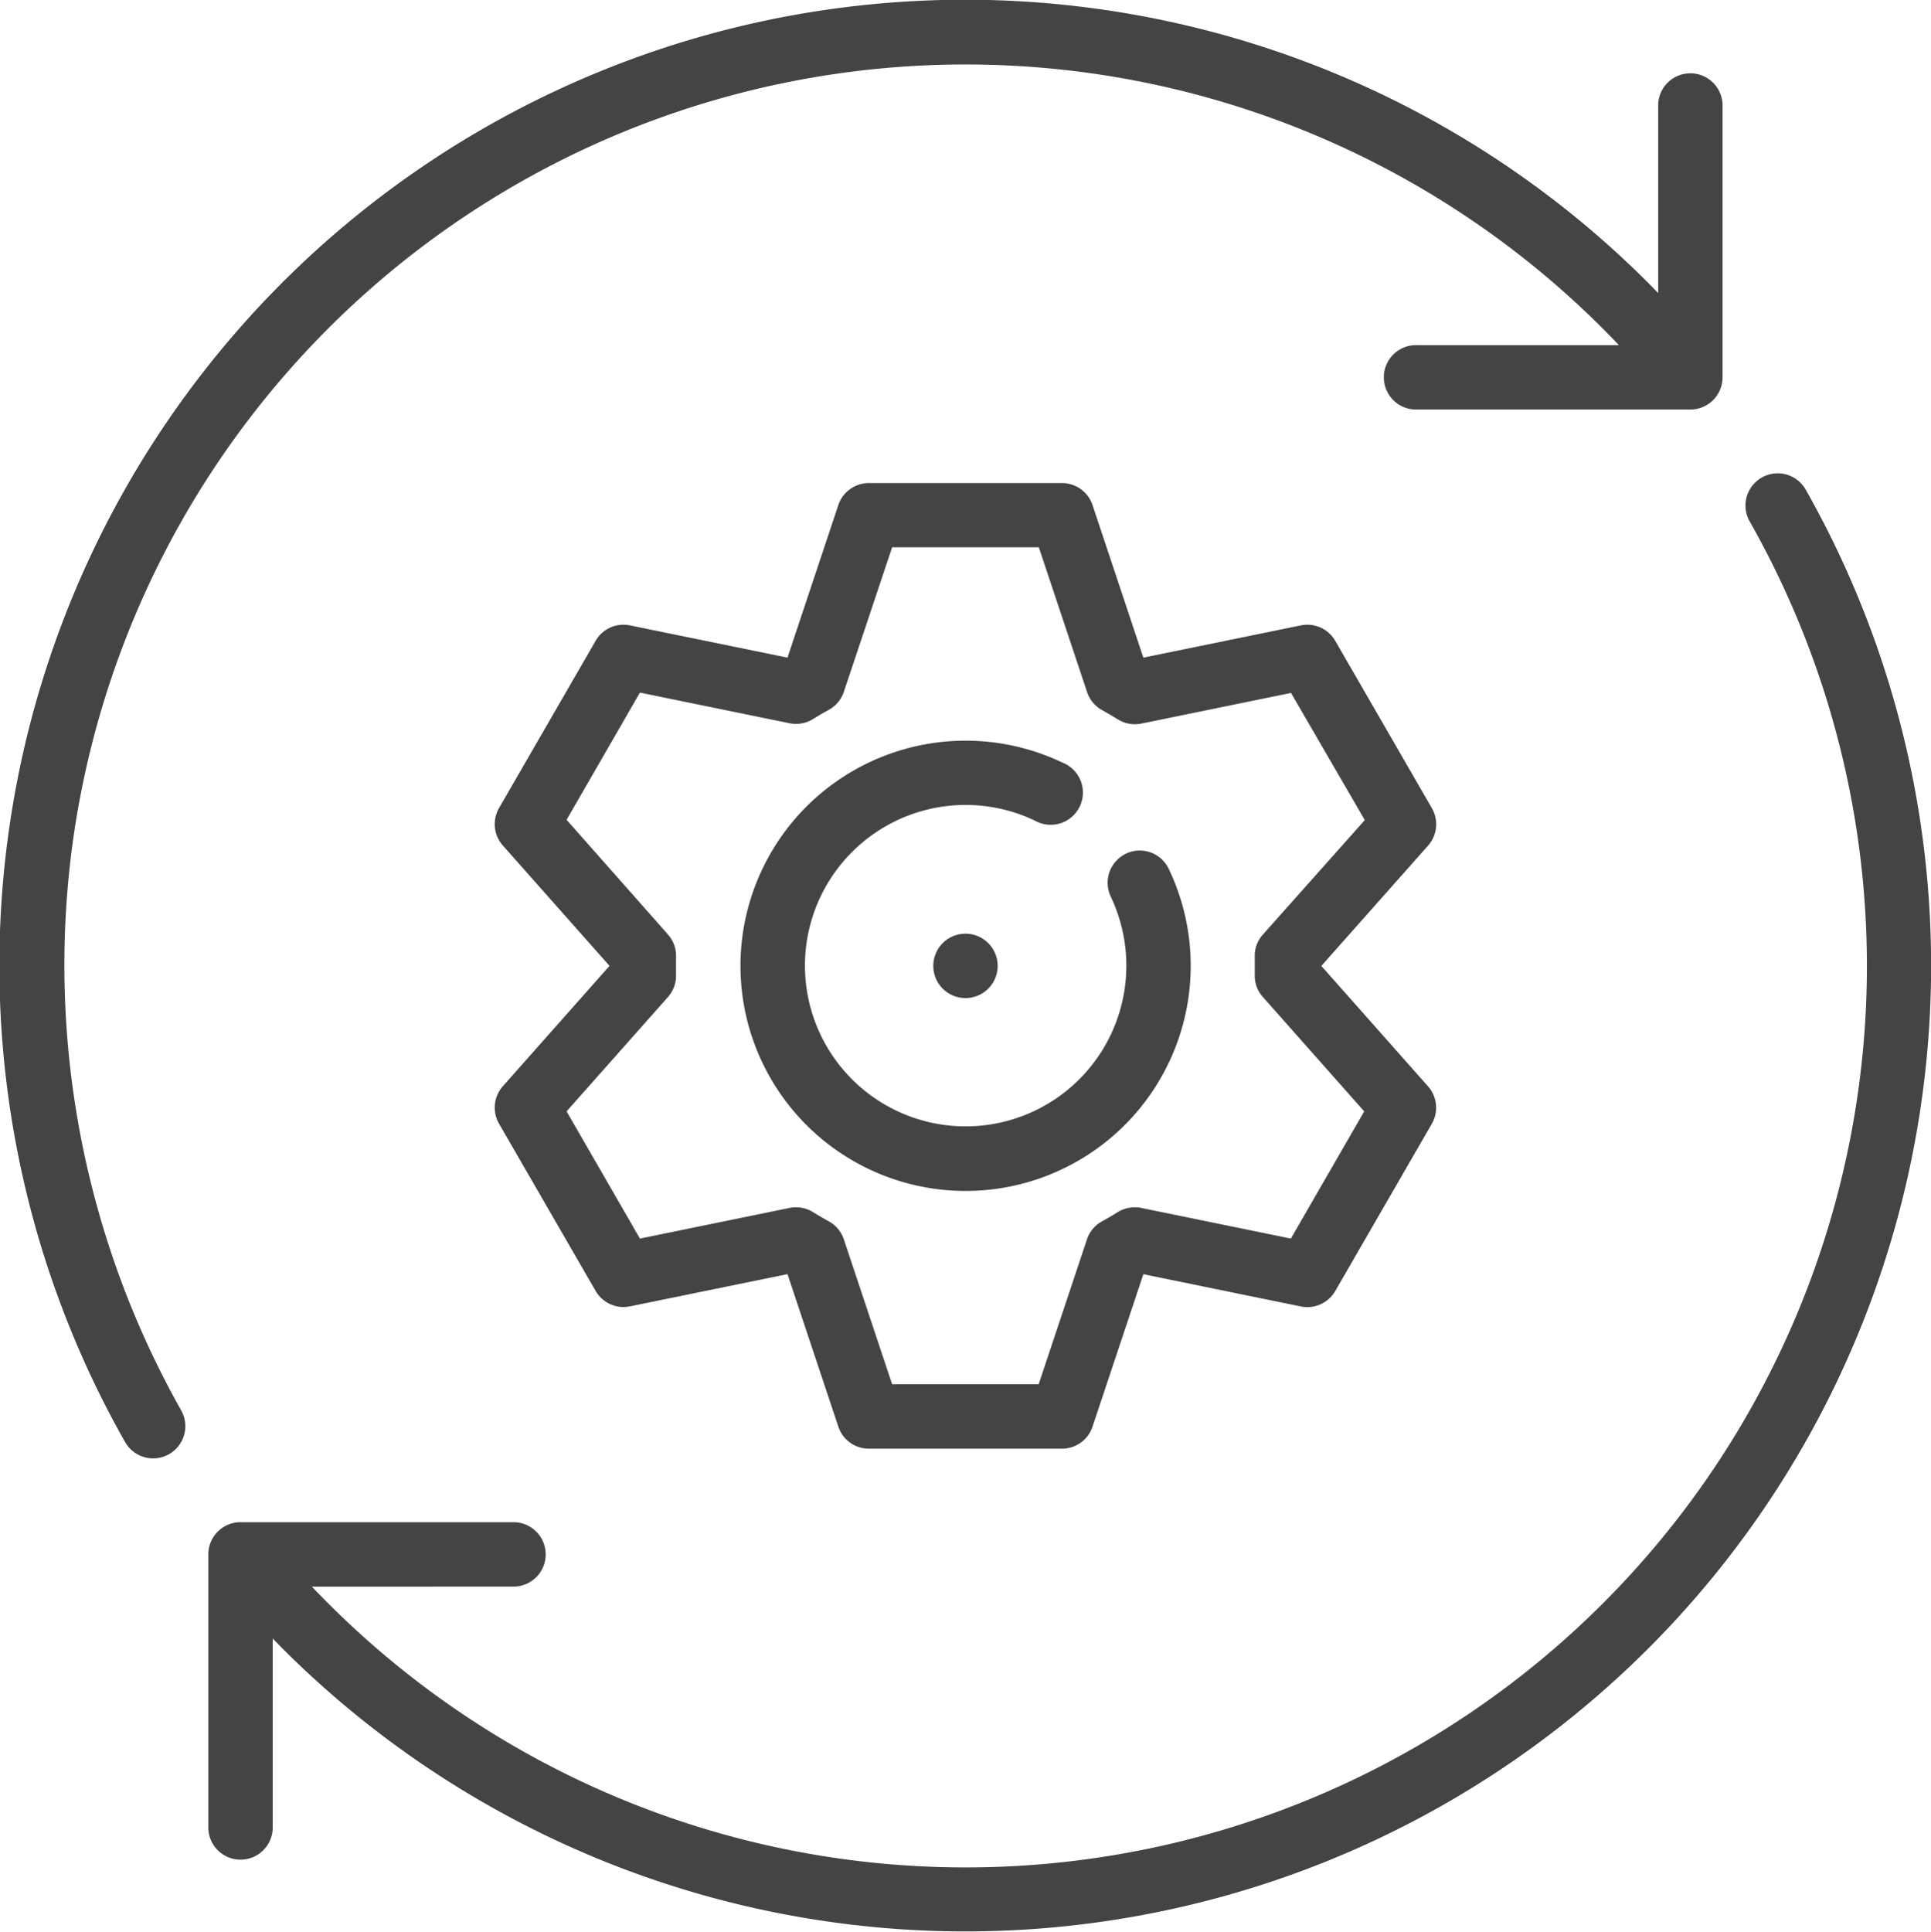 <svg xmlns="http://www.w3.org/2000/svg" width="39.991" height="40" viewBox="0 0 39.991 40"><defs><style>.a{fill:#444;}</style></defs><g transform="translate(-42.536 -42.475)"><path class="a" d="M44.021,60.077a18.664,18.664,0,0,1,31.707-10.8c.113.113.225.229.335.345H71.888a.667.667,0,1,0,0,1.333h5.656a.666.666,0,0,0,.666-.667V44.634a.667.667,0,0,0-1.333,0v3.91c-.069-.071-.137-.142-.207-.212A20,20,0,0,0,45.119,72.323a.667.667,0,1,0,1.16-.658A18.787,18.787,0,0,1,44.021,60.077Z" transform="translate(0)"/><path class="a" d="M121.5,147.167a.667.667,0,1,0-1.16.658A18.667,18.667,0,0,1,90.89,170.213q-.169-.169-.336-.344H94.73a.667.667,0,0,0,0-1.334H89.077a.667.667,0,0,0-.667.667v5.654a.667.667,0,1,0,1.334,0v-3.913c.069.071.137.142.207.212A20,20,0,0,0,121.5,147.167Z" transform="translate(-41.56 -94.539)"/><path class="a" d="M213.562,207.85a.668.668,0,0,0-.314.889,3.328,3.328,0,1,1-1.574-1.575.667.667,0,1,0,.575-1.2,4.662,4.662,0,1,0,2.2,2.2.666.666,0,0,0-.889-.314Z" transform="translate(-147.708 -147.697)"/><circle class="a" cx="0.667" cy="0.667" r="0.667" transform="translate(61.864 61.809)"/><path class="a" d="M170.888,155.551l-2-3.463a.668.668,0,0,0-.711-.32l-3.263.668-1.053-3.16a.666.666,0,0,0-.632-.455h-4a.666.666,0,0,0-.632.455l-1.053,3.16-3.263-.668a.666.666,0,0,0-.711.32l-2,3.463a.667.667,0,0,0,.079.776l2.209,2.492-2.209,2.492a.667.667,0,0,0-.079.776l2,3.463a.668.668,0,0,0,.711.32l3.263-.668,1.053,3.159a.665.665,0,0,0,.632.456h4a.665.665,0,0,0,.632-.456l1.053-3.157,3.263.668a.668.668,0,0,0,.711-.32l2-3.463a.667.667,0,0,0-.079-.776L168.6,158.82l2.212-2.493A.667.667,0,0,0,170.888,155.551Zm-3.5,2.621a.658.658,0,0,0-.167.462V159a.658.658,0,0,0,.167.462l2.1,2.37-1.519,2.634-3.1-.635a.671.671,0,0,0-.485.087c-.112.07-.217.131-.321.188a.663.663,0,0,0-.317.376l-1,3h-3.035l-1-3a.663.663,0,0,0-.317-.376c-.1-.056-.209-.118-.321-.188a.671.671,0,0,0-.485-.087l-3.1.635-1.519-2.634,2.1-2.369a.667.667,0,0,0,.167-.462v-.369a.667.667,0,0,0-.167-.462l-2.1-2.376,1.519-2.634,3.1.635a.664.664,0,0,0,.484-.087c.113-.07.217-.13.322-.188a.667.667,0,0,0,.317-.376l1-2.993h3.038l1,3a.667.667,0,0,0,.317.376c.1.056.209.118.321.188a.666.666,0,0,0,.485.087l3.1-.635L169.5,155.8Z" transform="translate(-98.699 -96.343)"/></g></svg>